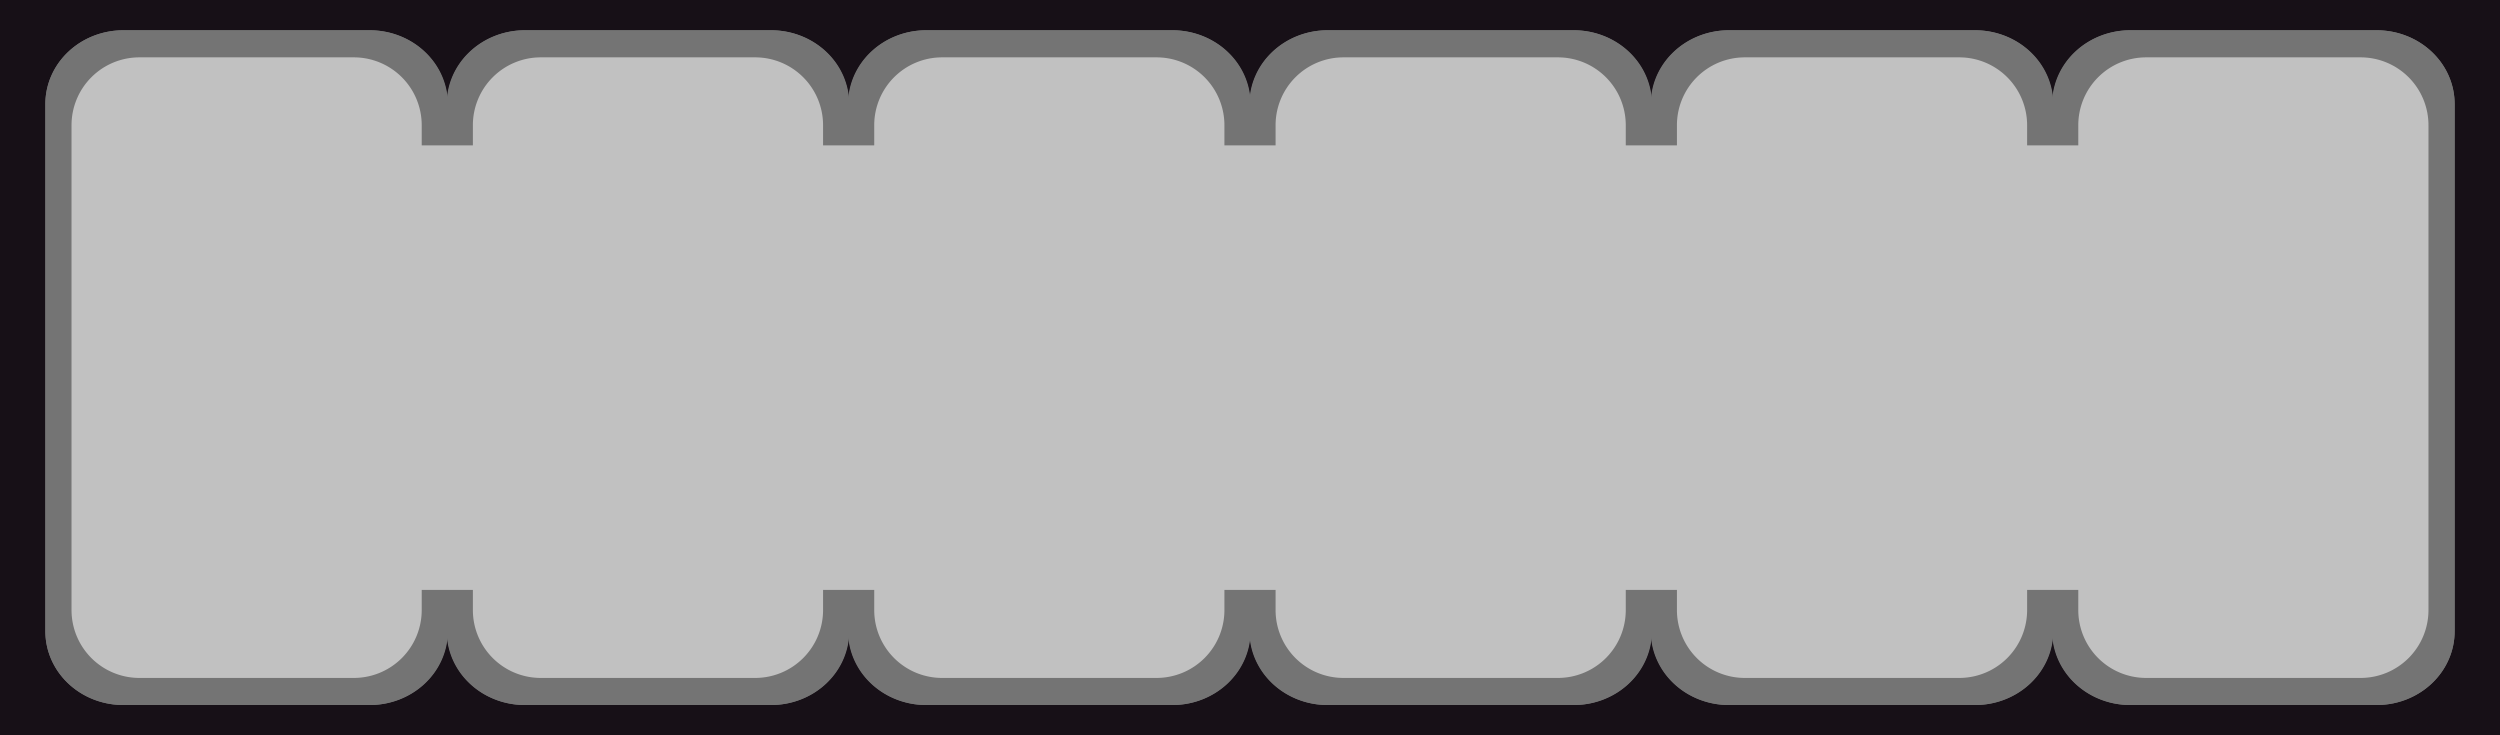 <?xml version="1.0" encoding="UTF-8" standalone="no"?>
<!-- Created with Inkscape (http://www.inkscape.org/) -->

<svg
   width="3825"
   height="1125"
   viewBox="0 0 3825 1125"
   version="1.1"
   id="svg5"
   xml:space="preserve"
   inkscape:version="1.3.2 (091e20e, 2023-11-25, custom)"
   sodipodi:docname="MintTinAccordion6.svg"
   xmlns:inkscape="http://www.inkscape.org/namespaces/inkscape"
   xmlns:sodipodi="http://sodipodi.sourceforge.net/DTD/sodipodi-0.dtd"
   xmlns="http://www.w3.org/2000/svg"
   xmlns:svg="http://www.w3.org/2000/svg"><sodipodi:namedview
     id="namedview7"
     pagecolor="#ffffff"
     bordercolor="#999999"
     borderopacity="1"
     inkscape:showpageshadow="0"
     inkscape:pageopacity="0"
     inkscape:pagecheckerboard="0"
     inkscape:deskcolor="#d1d1d1"
     inkscape:document-units="mm"
     showgrid="false"
     inkscape:zoom="0.16173406"
     inkscape:cx="1891.9948"
     inkscape:cy="336.97293"
     inkscape:window-width="1920"
     inkscape:window-height="1009"
     inkscape:window-x="-8"
     inkscape:window-y="-8"
     inkscape:window-maximized="1"
     inkscape:current-layer="layer1" /><defs
     id="defs2" /><g
     inkscape:label="Layer 1"
     inkscape:groupmode="layer"
     id="layer1"><rect
       style="fill:#171017;fill-opacity:1;stroke-width:5.87;paint-order:markers fill stroke"
       id="rect908"
       width="3825"
       height="1125"
       x="7.4218747e-07"
       y="2.890625e-05" /><path
       id="clipping"
       style="color:#000000;solid-color:#000000;fill:#747474;fill-opacity:1;stroke-width:232.089;stroke-linejoin:round;-inkscape-stroke:none;paint-order:markers fill stroke"
       d="M 188.711,46.312 A 119.327,112.874 0 0 0 69.396,159.176 v 806.648 a 119.327,112.874 0 0 0 119.314,112.863 h 377.242 a 119.327,112.874 0 0 0 118.412,-106.385 119.327,112.874 0 0 0 118.412,106.385 h 377.242 a 119.327,112.874 0 0 0 118.414,-106.389 119.327,112.874 0 0 0 118.412,106.389 h 377.242 A 119.327,112.874 0 0 0 1912.5,972.303 a 119.327,112.874 0 0 0 118.412,106.385 h 377.242 a 119.327,112.874 0 0 0 118.412,-106.389 119.327,112.874 0 0 0 118.414,106.389 h 377.242 a 119.327,112.874 0 0 0 118.412,-106.385 119.327,112.874 0 0 0 118.412,106.385 h 377.242 A 119.327,112.874 0 0 0 3755.604,965.824 V 159.176 A 119.327,112.874 0 0 0 3636.289,46.312 H 3259.047 A 119.327,112.874 0 0 0 3140.635,152.697 119.327,112.874 0 0 0 3022.223,46.312 H 2644.981 A 119.327,112.874 0 0 0 2526.566,152.701 119.327,112.874 0 0 0 2408.154,46.312 H 2030.912 A 119.327,112.874 0 0 0 1912.5,152.697 119.327,112.874 0 0 0 1794.088,46.312 H 1416.846 A 119.327,112.874 0 0 0 1298.434,152.701 119.327,112.874 0 0 0 1180.02,46.312 H 802.777 A 119.327,112.874 0 0 0 684.365,152.697 119.327,112.874 0 0 0 565.953,46.312 Z" /><path
       id="path9"
       style="color:#000000;solid-color:#000000;fill:#747474;fill-opacity:1;stroke-width:232.089;stroke-linejoin:round;-inkscape-stroke:none;paint-order:markers fill stroke"
       d="M 188.71,46.312 A 119.327,112.874 0 0 0 69.396,159.176 v 806.649 A 119.327,112.874 0 0 0 188.71,1078.688 H 565.953 A 119.327,112.874 0 0 0 685.268,965.825 V 159.176 A 119.327,112.874 0 0 0 565.953,46.312 Z" /><path
       id="path10"
       style="color:#000000;solid-color:#000000;fill:#747474;fill-opacity:1;stroke-width:232.089;stroke-linejoin:round;-inkscape-stroke:none;paint-order:markers fill stroke"
       d="m 802.778,46.312 a 119.327,112.874 0 0 0 -119.314,112.864 v 806.649 a 119.327,112.874 0 0 0 119.314,112.863 H 1180.021 A 119.327,112.874 0 0 0 1299.335,965.825 V 159.176 A 119.327,112.874 0 0 0 1180.021,46.312 Z" /><path
       id="path11"
       style="color:#000000;solid-color:#000000;fill:#747474;fill-opacity:1;stroke-width:232.089;stroke-linejoin:round;-inkscape-stroke:none;paint-order:markers fill stroke"
       d="m 1416.845,46.312 a 119.327,112.874 0 0 0 -119.314,112.864 v 806.649 a 119.327,112.874 0 0 0 119.314,112.863 h 377.243 A 119.327,112.874 0 0 0 1913.402,965.825 V 159.176 A 119.327,112.874 0 0 0 1794.088,46.312 Z" /><path
       id="path12"
       style="color:#000000;solid-color:#000000;fill:#747474;fill-opacity:1;stroke-width:232.089;stroke-linejoin:round;-inkscape-stroke:none;paint-order:markers fill stroke"
       d="M 2030.912,46.312 A 119.327,112.874 0 0 0 1911.598,159.176 v 806.649 a 119.327,112.874 0 0 0 119.314,112.863 h 377.243 A 119.327,112.874 0 0 0 2527.469,965.825 V 159.176 A 119.327,112.874 0 0 0 2408.155,46.312 Z" /><path
       id="path13"
       style="color:#000000;solid-color:#000000;fill:#747474;fill-opacity:1;stroke-width:232.089;stroke-linejoin:round;-inkscape-stroke:none;paint-order:markers fill stroke"
       d="m 2644.98,46.312 a 119.327,112.874 0 0 0 -119.314,112.864 v 806.649 a 119.327,112.874 0 0 0 119.314,112.863 h 377.243 A 119.327,112.874 0 0 0 3141.537,965.825 V 159.176 A 119.327,112.874 0 0 0 3022.222,46.312 Z" /><path
       id="path14"
       style="color:#000000;solid-color:#000000;fill:#747474;fill-opacity:1;stroke-width:232.089;stroke-linejoin:round;-inkscape-stroke:none;paint-order:markers fill stroke"
       d="m 3259.047,46.312 a 119.327,112.874 0 0 0 -119.314,112.864 v 806.649 a 119.327,112.874 0 0 0 119.314,112.863 h 377.243 A 119.327,112.874 0 0 0 3755.604,965.825 V 159.176 A 119.327,112.874 0 0 0 3636.289,46.312 Z" /><path
       id="path978"
       style="color:#000000;solid-color:#000000;fill:#c1c1c1;fill-opacity:1;stroke-width:207.6;stroke-linejoin:round;-inkscape-stroke:none;paint-order:markers fill stroke"
       d="M 213.238,87.762 A 103.81,103.81 0 0 0 109.439,191.563 v 741.875 a 103.81,103.81 0 0 0 103.799,103.801 H 541.426 A 103.81,103.81 0 0 0 645.225,933.438 V 191.563 A 103.81,103.81 0 0 0 541.426,87.762 Z" /><path
       id="path978-0"
       style="color:#000000;solid-color:#000000;fill:#c1c1c1;fill-opacity:1;stroke-width:207.6;stroke-linejoin:round;-inkscape-stroke:none;paint-order:markers fill stroke"
       d="m 827.305,87.762 a 103.81,103.81 0 0 0 -103.799,103.801 v 741.875 a 103.81,103.81 0 0 0 103.799,103.801 H 1155.493 A 103.81,103.81 0 0 0 1259.292,933.438 V 191.563 A 103.81,103.81 0 0 0 1155.493,87.762 Z" /><path
       id="path978-8"
       style="color:#000000;solid-color:#000000;fill:#c1c1c1;fill-opacity:1;stroke-width:207.6;stroke-linejoin:round;-inkscape-stroke:none;paint-order:markers fill stroke"
       d="m 1441.373,87.762 a 103.81,103.81 0 0 0 -103.799,103.801 v 741.875 a 103.81,103.81 0 0 0 103.799,103.801 h 328.188 A 103.81,103.81 0 0 0 1873.359,933.438 V 191.563 A 103.81,103.81 0 0 0 1769.56,87.762 Z" /><path
       id="path978-1"
       style="color:#000000;solid-color:#000000;fill:#c1c1c1;fill-opacity:1;stroke-width:207.6;stroke-linejoin:round;-inkscape-stroke:none;paint-order:markers fill stroke"
       d="m 2055.44,87.762 a 103.81,103.81 0 0 0 -103.799,103.801 v 741.875 a 103.81,103.81 0 0 0 103.799,103.801 h 328.188 A 103.81,103.81 0 0 0 2487.426,933.438 V 191.563 A 103.81,103.81 0 0 0 2383.628,87.762 Z" /><path
       id="path978-05"
       style="color:#000000;solid-color:#000000;fill:#c1c1c1;fill-opacity:1;stroke-width:207.6;stroke-linejoin:round;-inkscape-stroke:none;paint-order:markers fill stroke"
       d="m 2669.507,87.762 a 103.81,103.81 0 0 0 -103.799,103.801 v 741.875 a 103.81,103.81 0 0 0 103.799,103.801 h 328.188 A 103.81,103.81 0 0 0 3101.494,933.438 V 191.563 A 103.81,103.81 0 0 0 2997.695,87.762 Z" /><path
       id="path978-2"
       style="color:#000000;solid-color:#000000;fill:#c1c1c1;fill-opacity:1;stroke-width:207.6;stroke-linejoin:round;-inkscape-stroke:none;paint-order:markers fill stroke"
       d="m 3283.574,87.762 a 103.81,103.81 0 0 0 -103.799,103.801 v 741.875 a 103.81,103.81 0 0 0 103.799,103.801 h 328.188 A 103.81,103.81 0 0 0 3715.561,933.438 V 191.563 A 103.81,103.81 0 0 0 3611.762,87.762 Z" /><rect
       style="fill:#c1c1c1;fill-opacity:1;stroke-width:8.207;stroke-linecap:round;stroke-linejoin:round;paint-order:markers fill stroke"
       id="rect20"
       width="2768.434"
       height="680.129"
       x="528.283"
       y="222.436" /></g></svg>
